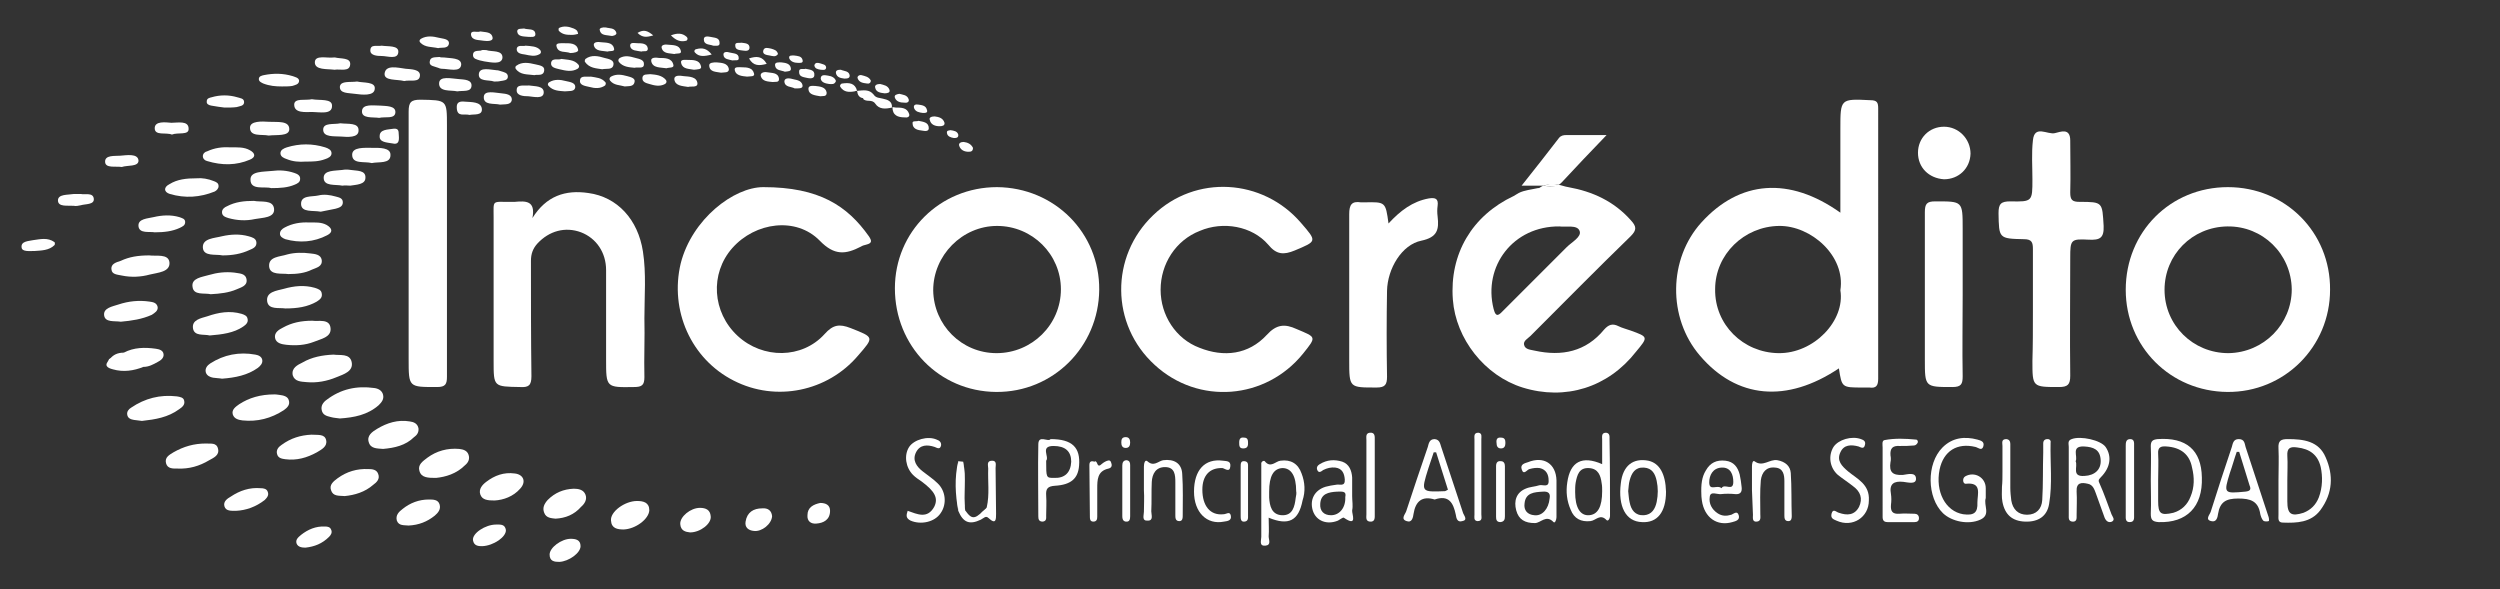 <?xml version="1.0" encoding="utf-8"?>
<!-- Generator: Adobe Illustrator 22.0.0, SVG Export Plug-In . SVG Version: 6.00 Build 0)  -->
<svg version="1.1" id="Capa_1" xmlns="http://www.w3.org/2000/svg" xmlns:xlink="http://www.w3.org/1999/xlink" x="0px" y="0px"
	 viewBox="0 0 509 120" style="enable-background:new 0 0 509 120;" xml:space="preserve">
<rect x="0" y="0" width="509" height="120" fill="#333333" stroke="none"/>
<style type="text/css">
	.st0{fill:#FFFFFF;}
	.st1{fill:none;}
</style>
<g>
	<path class="st0" d="M155.4,38.1c11.4,0,17.1,3.8,21.5,10c0.6,0.9,0.7,1.4-0.5,1.7c-0.4,0.1-0.8,0.2-1.1,0.4
		c-3.1,1.6-5.4,1.9-8.4-1.2c-4.8-4.9-13.1-3.8-17.8,1.5c-4.6,5.2-4.1,13.1,1.1,17.9c5.1,4.7,13.1,4.7,17.7-0.4
		c1.7-1.9,3-2.1,5.3-1.2c4.8,1.9,4.8,1.8,1.5,5.6c-6.2,7.3-16.7,9.5-25.3,5.1c-8.7-4.4-13.1-14.3-10.8-23.9
		C140.9,44.6,149.4,38.1,155.4,38.1z"/>
	<path class="st0" d="M236.3,59c0,5.2,3.1,10,7.9,11.8c5,2,10,1.4,13.7-2.6c2-2.2,3.7-2.3,6.1-1.2c4,1.7,4.1,1.5,1.3,5
		c-7.6,9.4-21.3,10.5-30.2,2.3c-9-8.2-9.1-22.1-0.3-30.5c8.6-8.3,22.3-7.5,30.1,1.6c3.3,3.8,3.2,3.7-1.3,5.6
		c-2.2,0.9-3.7,0.9-5.4-1.2C254.9,46,249,45,244.3,47C239.4,48.9,236.3,53.7,236.3,59z"/>
	<path class="st0" d="M108.4,44.4c2.8-4.5,6.7-5.8,11.4-5.1c5.9,0.8,10.1,5.4,11.1,11.9c0.7,4.5,0.3,9.1,0.3,13.6c0.1,4-0.1,8,0,12
		c0,1.6-0.5,2-2.1,2c-5.7,0.1-5.7,0.1-5.7-5.6c0-6.1,0-12.1,0-18.2c0-3.6-2-6.5-5.1-7.7c-3.2-1.2-6.5-0.3-8.9,2.3
		c-0.9,1-1.3,2.1-1.3,3.5c0,7.8,0,15.7,0.1,23.5c0,1.9-0.6,2.3-2.3,2.2c-5.4-0.1-5.4,0-5.4-5.3c0-9.8,0-19.5,0-29.3
		c0-3.5-0.4-3.1,3.3-3.1c0.3,0,0.6,0,1,0C107,40.9,109.1,40.8,108.4,44.4z"/>
	<path class="st0" d="M413.9,63.7c0-4.3,0-8.6,0-13c0-1.3-0.2-2-1.8-2c-5.2-0.1-5.1-0.2-5.2-5.3c0-1.9,0.5-2.4,2.4-2.4
		c4.5,0.1,4.5,0,4.5-4.5c0-2.6-0.2-5.3,0.1-7.9c0.3-3.3,3-1.1,4.5-1.5c1-0.2,3.1-1.2,3.1,1.5c0,3.5,0.1,7,0,10.6
		c0,1.5,0.4,1.9,1.9,1.9c4.8,0,4.6,0.1,4.9,4.9c0.1,2.5-0.8,2.9-3,2.8c-3.7-0.2-3.8,0-3.8,3.7c0,8-0.1,16,0,24
		c0,1.8-0.5,2.3-2.3,2.3c-5.4,0-5.4,0-5.4-5.3C413.9,70.3,413.9,67,413.9,63.7z"/>
	<path class="st0" d="M91,49.4c0,9.1,0,18.2,0,27.3c0,1.5-0.3,2.1-2,2.1c-5.8,0-5.8,0.1-5.8-5.7c0-16.8,0-33.6,0-50.4
		c0-1.9,0.5-2.4,2.4-2.4c5.4,0.1,5.4,0,5.4,5.3C91,33.6,91,41.5,91,49.4z"/>
	<path class="st0" d="M282.7,45.5c2.4-2.6,4.9-4.5,8.2-5.1c1.3-0.2,2,0,1.8,1.5c-0.1,0.7-0.1,1.4,0,2.2c0.3,2.6,0,4.2-3.3,4.9
		c-4,0.8-6.9,5.7-7,10.2c-0.1,5.8-0.1,11.7,0,17.5c0,1.6-0.4,2.2-2.1,2.2c-5.6,0-5.6,0.1-5.6-5.6c0-9.9,0-19.8,0-29.7
		c0-1.9,0.5-2.7,2.4-2.4c0.2,0,0.5,0,0.7,0C282.1,41.1,282.1,41.1,282.7,45.5z"/>
	<path class="st0" d="M399.6,60.1c0,5.5-0.1,11,0,16.5c0,1.6-0.3,2.2-2.1,2.2c-5.6,0-5.6,0-5.6-5.6c0-10,0-20,0-30
		c0-1.7,0.4-2.2,2.1-2.2c5.6,0,5.6-0.1,5.6,5.6C399.6,51.1,399.6,55.6,399.6,60.1z"/>
	<path class="st0" d="M390.5,31.1c0-3,2.3-5.3,5.3-5.3c3,0,5.4,2.5,5.4,5.5c-0.1,3-2.4,5.2-5.4,5.2
		C392.7,36.3,390.5,34.1,390.5,31.1z"/>
	<path class="st0" d="M404.3,101.4c-0.5,1.5,1.1,3.4-1.1,4.4c-2.4,1.1-5.8,0.4-7.6-1.3c-3.3-3.2-3.4-10.1-0.1-13.4
		c2-2,4.5-2.3,7.1-1.6c0.7,0.2,1.5,0.4,1.2,1.4c-0.3,1-1.1,0.2-1.6,0.1c-3.7-0.9-6.5,0.8-7.3,4.6c-0.9,4.5,1.2,8.5,4.8,9.1
		c2.2,0.3,3-0.3,2.9-2.4c0-1.7,1-4.2-2.4-3.8c-0.3,0-0.5-0.3-0.5-0.7c0-0.3,0.1-0.6,0.4-0.8c1.9-1.1,4.2,0.2,4.2,2.4
		C404.3,100.2,404.3,100.8,404.3,101.4z"/>
	<path class="st0" d="M383.3,97.8c0-2.2,0-4.5,0-6.7c0-0.5-0.2-1.4,0.4-1.5c2.1-0.4,4.3-0.3,6.4-0.1c0.3,0,0.5,0.4,0.3,0.7
		c-0.1,0.2-0.4,0.5-0.7,0.5c-1,0.1-1.9,0.1-2.9,0.1c-1.5-0.1-2,0.5-1.9,1.9c0.1,0.5,0.1,1,0,1.4c-0.3,2,0.4,2.7,2.5,2.6
		c0.9-0.1,2.7-0.7,2.7,0.8c0,1.2-1.7,0.7-2.6,0.6c-1.9-0.2-2.9,0.4-2.5,2.5c0.1,0.7,0.1,1.4,0,2.2c-0.1,1.3,0.3,1.9,1.7,1.8
		c1-0.1,2.1,0,3.1,0c0.5,0,0.9,0.3,0.9,0.9c0,0.6-0.4,0.8-0.9,0.8c-1.8,0-3.7,0-5.5,0c-1.1,0-1-0.8-1-1.5
		C383.3,102.4,383.3,100.1,383.3,97.8z"/>
	<path class="st0" d="M69.2,85.2c-0.6-0.1-1.2-0.1-1.9-0.3c-0.8-0.2-1.6-0.4-1.8-1.4c-0.2-0.9,0.3-1.6,1-2.1
		c2.9-2.2,6.1-2.9,9.7-2.4c0.8,0.1,1.6,0.5,1.8,1.4c0.2,0.9-0.3,1.5-0.9,2.1C74.8,84.5,72.1,85,69.2,85.2z"/>
	<path class="st0" d="M407.7,96.1c0-1.8,0-3.5,0-5.3c0-0.6-0.3-1.4,0.8-1.4c0.9,0.1,0.8,0.9,0.8,1.5c0,2.8,0,5.6,0,8.4
		c0,0.9,0.1,1.8,0.2,2.6c0.3,1.8,1.4,2.9,3.2,2.9c1.9,0,3-1.2,3.1-3c0.2-3.2,0.1-6.4,0.2-9.6c0-0.6,0-1.3,0-1.9
		c0-0.6,0.3-0.9,0.9-0.9c0.5,0,0.7,0.4,0.6,0.8c-0.1,4.1,0.4,8.3-0.3,12.4c-0.4,2.5-2.2,3.7-4.9,3.6c-2.6-0.1-4.1-1.4-4.6-4
		c-0.2-1-0.1-2.1-0.1-3.1C407.7,98.2,407.7,97.1,407.7,96.1z"/>
	<path class="st0" d="M67.9,72.2c1.3,0.2,3.3-0.3,3.7,1.5c0.4,1.9-1.6,2.5-3.1,3.1c-1.9,0.8-4,1.2-6.1,1c-1.1-0.1-2.4-0.1-2.8-1.4
		c-0.3-1.5,1-2.1,2-2.6C63.5,72.7,65.6,72.3,67.9,72.2z"/>
	<path class="st0" d="M184.8,104c2,0.7,4,1.7,5.4-0.8c0.9-1.8,0.1-3.2-2.6-5.2c-0.6-0.4-1.2-0.8-1.7-1.3c-1.5-1.5-1.9-4-0.8-5.7
		c1-1.5,3.8-2.3,5.6-1.5c0.6,0.2,1,0.6,0.9,1.2c-0.2,0.9-0.8,0.5-1.3,0.3c-1.5-0.5-3-0.5-3.8,1.1c-0.8,1.6,0.1,2.9,1.4,3.9
		c1,0.8,2.1,1.5,3,2.4c1.7,1.6,1.9,4.3,0.6,6.1c-1.2,1.8-4,2.4-6.1,1.5C184.4,105.5,184.5,104.9,184.8,104z"/>
	<path class="st0" d="M380.5,101.9c0,3.4-3.3,5.6-6.6,4.1c-0.7-0.3-1.2-0.5-1-1.4c0.3-1.2,1-0.3,1.5-0.2c1.7,0.6,3.2,0.5,4.1-1.2
		c0.8-1.7,0.3-3.1-1.2-4.2c-1-0.8-2.1-1.5-3.1-2.3c-1.7-1.5-2-3.9-0.9-5.7c1-1.5,3.7-2.3,5.6-1.6c0.6,0.2,1,0.5,0.8,1.2
		c-0.2,0.9-0.8,0.5-1.3,0.3c-1.5-0.4-3-0.4-3.7,1.2c-0.8,1.7,0.3,2.8,1.6,3.9C378.1,97.5,380.7,98.6,380.5,101.9z"/>
	<path class="st0" d="M55.9,80.3c0,0,0.5,0,1,0.1c0.8,0.1,1.7,0.3,1.9,1.1c0.3,0.9-0.3,1.5-1,2c-2.6,1.7-5.4,2.4-8.4,2.1
		c-0.8-0.1-1.7-0.3-2-1.2c-0.3-1,0.6-1.6,1.3-2.1C50.7,81,53,80.3,55.9,80.3z"/>
	<path class="st0" d="M45.2,77.1C44.7,77,44,77,43.4,76.9c-0.6-0.1-1.3-0.4-1.5-1.1c-0.2-0.8,0.3-1.4,0.9-1.8
		c2.8-1.8,5.9-2.4,9.2-1.8c0.6,0.1,1.3,0.4,1.4,1.1c0.1,0.7-0.4,1.2-0.9,1.6C50.4,76.4,47.9,76.9,45.2,77.1z"/>
	<path class="st0" d="M88.8,97.3c-1.6,0-3,0-3.4-1.4c-0.4-1.3,0.7-2,1.6-2.7c1.9-1.4,4.1-2,6.5-1.8c0.8,0.1,1.6,0.3,1.9,1.2
		c0.3,0.9-0.1,1.6-0.7,2.1C92.9,96.5,90.7,97.1,88.8,97.3z"/>
	<path class="st0" d="M63.6,65.3c1.2,0.2,3.5-0.5,3.7,1.5c0.2,1.9-2,2.2-3.4,2.8c-1.8,0.7-3.7,0.8-5.6,0.6c-0.9-0.1-2.1-0.3-2.3-1.4
		c-0.2-1.1,0.8-1.7,1.6-2.1C59.4,65.7,61.3,65.3,63.6,65.3z"/>
	<path class="st0" d="M232.9,99.8c0-1.6,0-3.2,0-4.8c0-0.6,0.2-1.5,0.7-1.1c1.3,1.2,2.2,0,3.2-0.2c2.2-0.3,3.8,0.6,3.9,2.8
		c0.2,2.9,0.1,5.7,0.1,8.6c0,0.5-0.1,1-0.7,1c-0.8,0-0.8-0.7-0.8-1.2c0-2.2,0-4.5,0-6.7c0-1.5-0.1-3.1-2.1-3.1c-1.9,0-2.6,1.4-2.7,3
		c-0.1,2,0,4-0.1,6c0,0.7,0.5,1.9-0.7,1.9c-1.3,0.1-0.8-1.1-0.8-1.8C232.9,102.8,233,101.3,232.9,99.8
		C232.9,99.8,232.9,99.8,232.9,99.8z"/>
	<path class="st0" d="M356.7,99.8c0-1.6,0-3.2,0-4.8c0-0.5,0.1-1.3,0.5-1.1c1.7,1.3,3.1-0.5,4.7-0.2c1.6,0.3,2.6,1.2,2.7,2.6
		c0.2,2.9,0.1,5.9,0.2,8.8c0,0.5-0.1,1-0.7,1c-0.8,0-0.8-0.7-0.8-1.2c0-2.3,0-4.6,0-6.9c0-1.3-0.2-2.7-1.9-2.8
		c-1.8-0.2-2.7,1-2.9,2.6c-0.2,2.3-0.1,4.6-0.1,6.9c0,0.6,0.2,1.4-0.7,1.5c-1,0.1-0.8-0.8-0.8-1.4
		C356.8,103.1,356.8,101.5,356.7,99.8C356.8,99.8,356.8,99.8,356.7,99.8z"/>
	<path class="st0" d="M78,91.4c-1.1-0.1-2.5,0-2.9-1.3c-0.5-1.4,0.7-2.2,1.7-2.8c2-1.2,4.2-1.9,6.6-1.5c0.8,0.1,1.6,0.4,1.8,1.4
		c0.1,0.8-0.3,1.4-0.9,1.8C82.6,90.7,80.3,91.2,78,91.4z"/>
	<path class="st0" d="M28.9,85.7c-0.5-0.1-1.1-0.1-1.6-0.2c-0.6-0.1-1.3-0.3-1.4-1.1c-0.1-0.6,0.3-1.1,0.8-1.4
		c2.8-1.9,5.9-2.7,9.3-2.3c0.6,0.1,1.4,0.2,1.5,0.9c0.2,0.8-0.4,1.3-1,1.7C34.2,85,31.6,85.4,28.9,85.7z"/>
	<path class="st0" d="M42.7,68.3c-1.2-0.3-3.1,0.2-3.4-1.4c-0.3-1.8,1.6-2.1,2.9-2.5c2.3-0.8,4.6-1.2,7-0.5c0.6,0.2,1.1,0.4,1.2,1
		c0.2,0.7-0.3,1.2-0.9,1.6C47.6,67.8,45.2,68.1,42.7,68.3z"/>
	<path class="st0" d="M30.4,52c1.3,0.2,3.9-0.4,4.1,1.4c0.2,2-2.4,2.1-4,2.5c-1.8,0.5-3.8,0.6-5.7,0.2c-0.9-0.2-2-0.2-2.1-1.2
		c-0.2-1.2,1-1.5,1.9-1.8C26.3,52.3,28.1,52,30.4,52z"/>
	<path class="st0" d="M58.1,62.8c-1.3-0.2-3.4,0.3-3.7-1.4c-0.3-2,1.9-2.2,3.4-2.6c2.1-0.6,4.2-0.8,6.3-0.2c0.6,0.2,1.3,0.4,1.4,1.1
		c0.2,0.9-0.4,1.3-1,1.7C62.6,62.5,60.5,62.8,58.1,62.8z"/>
	<path class="st0" d="M113.1,105.6c-0.8-0.1-1.9-0.1-2.3-1.2c-0.4-1,0-1.8,0.7-2.6c1.5-1.5,3.2-2.2,5.3-2.3c1,0,2,0.2,2.4,1.2
		c0.4,1-0.2,1.9-0.9,2.5C116.9,104.8,115.1,105.5,113.1,105.6z"/>
	<path class="st0" d="M42.9,59.9c-1.3-0.3-3.5,0.3-3.7-1.5c-0.3-1.8,2-2,3.3-2.4c1.7-0.5,3.4-0.7,5.2-0.5c1,0.2,2.3,0.1,2.5,1.4
		c0.2,1.3-1.1,1.6-2,2C46.6,59.6,44.8,59.8,42.9,59.9z"/>
	<path class="st0" d="M70.2,101c-1.2-0.1-2.4,0.1-2.8-1.2c-0.4-1.1,0.5-1.8,1.3-2.4c1.9-1.4,4-2,6.3-1.9c0.8,0,1.7,0.1,2,1
		c0.4,1-0.3,1.7-1,2.2C74.3,100.2,72.2,100.8,70.2,101z"/>
	<path class="st0" d="M41.9,90.3c0.9,0.1,2.2-0.3,2.5,1.1c0.3,1.3-0.9,1.8-1.8,2.3c-2,1.2-4.1,1.8-6.4,1.7c-0.9,0-2.1,0.1-2.4-1.1
		c-0.3-1.2,0.7-1.7,1.5-2.2C37.4,90.9,39.5,90.3,41.9,90.3z"/>
	<path class="st0" d="M45.3,52c-1.3-0.3-3.9,0.3-4-1.6c-0.1-1.9,2.4-1.9,3.9-2.3c1.8-0.4,3.6-0.5,5.4,0c0.7,0.2,1.5,0.4,1.6,1.2
		c0.1,1-0.7,1.3-1.4,1.6C49.1,51.7,47.3,52,45.3,52z"/>
	<path class="st0" d="M58.7,55.8c-1.3-0.2-3.7,0.3-3.9-1.5c-0.2-2.1,2.2-2,3.7-2.5c1.5-0.4,3.2-0.4,4.7-0.2c0.9,0.1,2.1,0.2,2.3,1.3
		c0.2,1.4-1.1,1.6-2,2C62.1,55.6,60.5,55.8,58.7,55.8z"/>
	<path class="st0" d="M100.7,101.9c-1.4,0-2.5-0.1-2.9-1.2c-0.4-1.1,0.4-2,1.2-2.6c1.7-1.3,3.6-2,5.8-1.7c1.8,0.2,2.4,1.7,1.1,3.1
		C104.5,101.1,102.5,101.8,100.7,101.9z"/>
	<path class="st0" d="M63.4,88.5c1.3,0.1,2.7-0.2,3,1.1c0.3,1.3-0.9,1.9-1.9,2.5c-2,1.1-4.1,1.7-6.4,1.4c-0.7-0.1-1.5-0.2-1.7-1.1
		c-0.2-0.8,0.3-1.4,0.9-1.8C59.2,89.2,61.2,88.6,63.4,88.5z"/>
	<path class="st0" d="M195.1,93.9c0.3,0,0.6,0.1,1,0.1c0.6,3.3-0.1,6.6,0.4,9.9c0.7,0.9,1.4,2.1,2.8,0.9c0.8-0.2,1.2-0.8,1.6-1.5
		c0.6-2.6,0.2-5.3,0.3-7.9c0-0.6-0.4-1.6,0.8-1.6c1,0,0.7,0.9,0.7,1.5c0,3.1,0.1,6.2,0.1,9.3c0,1.1,0,2.3-1.5,0.9
		c-0.6-0.6-1,0-1.6,0.3c-2.3,1.1-3.6,0.6-4.6-1.8C194.8,100.7,194.7,97.3,195.1,93.9z"/>
	<path class="st0" d="M24.6,65.5c-1.3-0.2-3.2,0.2-3.4-1.3c-0.2-1.5,1.7-1.8,2.9-2.2c2.1-0.7,4.2-0.9,6.3-0.6
		c0.7,0.1,1.5,0.2,1.7,1.1c0.1,0.8-0.6,1.2-1.2,1.6C28.9,65,26.8,65.3,24.6,65.5z"/>
	<path class="st0" d="M279.9,97.3c0,2.5,0,4.9,0,7.4c0,0.7,0.1,1.6-1,1.5c-0.9-0.1-0.7-0.9-0.7-1.5c0-5,0-10.1,0-15.1
		c0-0.6-0.2-1.4,0.7-1.5c1.1-0.1,1,0.8,1,1.5C279.9,92.2,279.9,94.8,279.9,97.3z"/>
	<path class="st0" d="M243.1,100.1c0-4.4,2.2-6.8,5.9-6.3c0.7,0.1,1.6,0,1.5,1.1c-0.1,1.4-1.1,0.5-1.6,0.4c-2.6-0.1-4.1,1.5-4.1,4.4
		c0,3.3,1.6,5.3,4.3,5c0.6,0,1.3-0.7,1.5,0.3c0.2,1-0.7,1.1-1.4,1.2C245.7,106.9,243.1,104.3,243.1,100.1z"/>
	<path class="st0" d="M83.2,107c-0.9-0.1-2,0.1-2.4-1c-0.3-1.1,0.4-1.8,1.2-2.4c1.5-1.2,3.3-1.9,5.3-1.9c0.9,0,1.9,0,2.2,1
		c0.3,1-0.3,1.7-1,2.3C87,106.2,85.3,106.9,83.2,107z"/>
	<path class="st0" d="M127,107.8c-1.3,0-2.5-0.2-2.6-1.8c-0.2-1.8,2.8-4,5.3-4c1.3,0,2.5,0.3,2.5,1.9
		C132.1,105.7,129.4,107.7,127,107.8z"/>
	<path class="st0" d="M51.7,40.9c1.4,0.3,3.9-0.3,4.1,1.6c0.2,1.9-2.4,1.8-3.9,2.1c-1.8,0.4-3.6,0.3-5.4-0.2
		c-0.6-0.2-1.3-0.4-1.3-1.2c0-0.6,0.5-1,1-1.2C47.9,41.1,49.7,40.9,51.7,40.9z"/>
	<path class="st0" d="M63,45.3c1.2,0,2.4-0.1,3.5,0.5c1.2,0.7,1.3,1.5,0.1,2.1c-2.7,1.4-5.6,1.6-8.5,0.8c-0.5-0.2-1.1-0.5-1.1-1.1
		c0-0.6,0.4-1,1-1.3C59.5,45.5,61.2,45.2,63,45.3z"/>
	<path class="st0" d="M40.1,36.3c1-0.1,2.3,0.1,3.5,0.6c0.5,0.2,0.9,0.4,0.9,1c0,0.5-0.4,0.9-0.8,1.1c-3,1.2-6,1.4-9.1,0.5
		c-1.3-0.4-1.3-1.4-0.1-2C36.1,36.5,37.9,36.3,40.1,36.3z"/>
	<path class="st0" d="M432.8,97.7c0-2.3,0-4.6,0-6.9c0-0.6,0-1.4,0.9-1.4c0.9,0,0.8,0.8,0.8,1.4c0,4.7,0,9.4,0,14.1
		c0,0.6,0.1,1.4-0.9,1.4c-0.9,0-0.8-0.8-0.8-1.4C432.8,102.5,432.8,100.1,432.8,97.7z"/>
	<path class="st0" d="M25.2,71.8c2.1-1.1,4.3-1.1,6.5-0.8c0.7,0.1,1.5,0.3,1.6,1.1c0.1,0.8-0.6,1.3-1.2,1.6c-0.9,0.5-1.8,1-2.9,1
		c-1.9,0.2-3.8,0.6-5.7,0.3c-1.1-0.2-1.9-0.5-1.3-1.9l0,0C23.2,72.6,24.2,72.2,25.2,71.8z"/>
	<path class="st0" d="M62.2,32.9c-1.3,0.1-2.6,0-3.8-0.5c-0.6-0.2-1.3-0.5-1.3-1.2c0-0.7,0.7-1,1.3-1.2c2.6-0.8,5.2-0.8,7.8,0
		c0.6,0.2,1.3,0.5,1.3,1.2c0,0.7-0.7,1-1.3,1.2C64.9,32.9,63.6,32.9,62.2,32.9z"/>
	<path class="st0" d="M55.2,38.3c-1.3-0.4-4.2,0.5-4.2-1.7c-0.1-1.8,2.7-1.6,4.4-1.8c1.5-0.2,3-0.1,4.5,0.4c0.6,0.2,1.3,0.5,1.2,1.3
		c0,0.6-0.6,0.9-1.1,1.1C58.6,38.2,57.1,38.3,55.2,38.3z"/>
	<path class="st0" d="M46.8,30c1.5,0,2.9-0.1,4.1,0.6c1.1,0.6,1.2,1.4,0,1.9c-2.8,1.2-5.7,1.2-8.7,0.3c-0.5-0.1-0.9-0.5-0.9-1
		c0-0.5,0.4-0.9,0.9-1C43.7,30.1,45.3,29.9,46.8,30z"/>
	<path class="st0" d="M48.1,104c-1,0-2.1,0.1-2.4-0.9c-0.3-1,0.6-1.6,1.3-2c1.8-1.2,3.8-1.9,6.1-1.7c0.5,0,1.2,0.1,1.4,0.7
		c0.3,0.7-0.1,1.2-0.6,1.7C52.1,103.2,50.1,103.9,48.1,104z"/>
	<path class="st0" d="M300.2,97.2c0-2.6,0-5.1,0-7.7c0-0.6-0.2-1.4,0.8-1.4c0.8,0.1,0.6,0.8,0.6,1.3c0,5.1,0,10.2,0,15.3
		c0,0.6,0.3,1.4-0.8,1.4c-0.8-0.1-0.6-0.8-0.6-1.3C300.2,102.3,300.2,99.8,300.2,97.2z"/>
	<path class="st0" d="M31.5,47.3c-1.1-0.2-3.1,0.3-3.3-1.2c-0.2-1.6,1.9-1.6,3.1-1.9c1.7-0.4,3.5-0.5,5.2,0c0.5,0.2,1.2,0.3,1.2,1
		c0,0.7-0.5,0.9-1.1,1.2C35.1,47.1,33.4,47.3,31.5,47.3z"/>
	<path class="st0" d="M306.4,100.1c0,1.7,0,3.3,0,5c0,0.6-0.1,1.1-0.9,1.2c-0.8,0-0.9-0.5-0.9-1.1c0-3.4,0-6.9,0-10.3
		c0-0.7,0.3-1.1,1-1c0.6,0,0.8,0.5,0.8,1C306.4,96.6,306.4,98.3,306.4,100.1z"/>
	<path class="st0" d="M140.5,108.4c-0.9-0.1-1.9-0.3-2-1.7c-0.1-1.5,2.1-3.3,4-3.3c1.2,0,2.1,0.4,2.2,1.7
		C144.9,106.6,142.6,108.4,140.5,108.4z"/>
	<path class="st0" d="M65.3,43.1c-1.6-0.3-3.9,0.2-4-1.5c-0.1-1.9,2.2-1.5,3.5-1.8c1.2-0.3,2.4-0.1,3.5,0.2c0.7,0.2,1.5,0.3,1.5,1.2
		c0,0.9-0.8,1.1-1.5,1.3C67.4,42.7,66.3,42.9,65.3,43.1z"/>
	<path class="st0" d="M230.1,100.1c0,1.7,0,3.4,0,5c0,0.6-0.1,1.2-0.9,1.1c-0.6-0.1-0.7-0.6-0.7-1.1c0-3.4,0-6.9,0-10.3
		c0-0.6,0.2-1.1,0.9-1.1c0.6,0.1,0.7,0.5,0.7,1C230.1,96.6,230.1,98.4,230.1,100.1z"/>
	<path class="st0" d="M69.7,37.8c-1.4-0.3-3.8,0.2-3.8-1.6c0-1.6,2.3-1.4,3.8-1.6c0.5-0.1,1.1-0.1,1.7,0c1.2,0.2,3.1,0,3,1.6
		c0,1.4-1.9,1.4-3.1,1.6C70.8,37.8,70.3,37.7,69.7,37.8z"/>
	<path class="st0" d="M113.9,114.4c-1,0-2-0.1-2-1.5c0-1.4,2.4-3.2,4.3-3.2c1,0,2,0.2,2,1.5C118.2,112.6,115.8,114.3,113.9,114.4z"
		/>
	<path class="st0" d="M223.9,94.8c0.4-0.3,0.7-0.6,1.1-0.8c0.4-0.2,1-0.5,1.2,0.1c0.2,0.5,0.3,1.1-0.5,1.3c-2.3,0.5-2.3,2.3-2.3,4.1
		c0,1.9,0,3.8,0,5.7c0,0.5-0.1,1-0.8,1c-0.7,0-0.7-0.6-0.7-1c0-3.5-0.1-7-0.1-10.5c0-0.8,0.4-0.9,1.1-0.7
		C223.4,94.1,223,95.2,223.9,94.8z"/>
	<path class="st0" d="M75.7,33.2c-1.5-0.4-4,0.3-4-1.7c0-1.6,2.5-1.4,4.1-1.4c1.4,0,3.8-0.1,3.7,1.5C79.5,33.4,77.1,32.9,75.7,33.2z
		"/>
	<path class="st0" d="M98.2,111.2c-0.7,0-1.7,0-1.9-1.2c-0.2-1.4,2.5-3.2,4.7-3.2c0.9,0,1.8-0.1,2,1.1
		C103.1,109.3,100.5,111.1,98.2,111.2z"/>
	<path class="st0" d="M62.2,111.5c-0.7,0-1.5-0.1-1.8-0.8c-0.3-0.8,0.3-1.3,0.9-1.8c1.4-1.1,3-1.8,4.9-1.7c0.5,0,1,0.1,1.2,0.6
		c0.3,0.6,0,1.1-0.4,1.5C65.6,110.7,64,111.3,62.2,111.5z"/>
	<path class="st0" d="M54.7,27.6c-1.4-0.3-3.8,0.3-3.8-1.6c0-1.4,2.4-1.3,3.9-1.2c1.6,0.1,4.1-0.3,4.1,1.5
		C58.9,27.8,56.3,27.4,54.7,27.6z"/>
	<path class="st0" d="M157.2,105.1c-0.1,1.6-2.1,3.2-3.7,3c-1.1-0.1-1.9-0.7-1.7-1.9c0.3-1.9,1.6-2.7,3.4-2.7
		C156.4,103.4,157.1,104,157.2,105.1z"/>
	<path class="st0" d="M254.1,99.9c0,1.7,0,3.3,0,5c0,0.5,0.1,1.2-0.7,1.3c-0.8,0.1-0.8-0.6-0.8-1.2c0-3.3,0-6.7,0-10
		c0-0.6,0-1.2,0.8-1.1c0.8,0.1,0.7,0.7,0.7,1.3C254.1,96.7,254.1,98.3,254.1,99.9z"/>
	<path class="st0" d="M63.5,20.2c1.6,0.3,4.2-0.2,4.1,1.4c0,1.8-2.6,1.2-4,1.2c-1.4,0-3.7,0.3-3.7-1.5
		C59.9,19.9,62.2,20.5,63.5,20.2z"/>
	<path class="st0" d="M57.4,17.6c-1.3,0-2.5-0.1-3.8-0.6c-0.4-0.2-0.9-0.4-0.9-0.9c0-0.6,0.6-0.7,1-0.8c2-0.4,3.9-0.4,5.9,0.2
		c0.5,0.2,1.2,0.3,1.3,0.9c0,0.8-0.8,0.9-1.4,1.1C58.9,17.6,58.1,17.6,57.4,17.6z"/>
	<path class="st0" d="M82.3,16.5c-1.5-0.4-4.1,0-4-1.5c0.2-1.9,2.7-1.2,4.3-1c1.1,0.1,3,0.1,2.9,1.4C85.4,16.9,83.5,16.2,82.3,16.5z
		"/>
	<path class="st0" d="M69.3,25.1c1.5,0.2,3.8-0.2,3.7,1.5c0,1.5-2.3,1.3-3.6,1.2c-1.3-0.1-3.6,0.2-3.6-1.4
		C65.8,24.9,68,25.4,69.3,25.1z"/>
	<path class="st0" d="M72.7,16.6c1.3,0.3,3.8,0,3.6,1.5c-0.1,1.5-2.6,1.2-4.1,1c-1.2-0.2-3.1,0-3-1.5C69.4,16.4,71.3,16.8,72.7,16.6
		z"/>
	<path class="st0" d="M45.7,21.9C45,21.8,44,21.7,43,21.5c-0.5-0.1-1-0.3-0.9-0.9c0-0.6,0.6-0.7,1-0.8c1.7-0.5,3.5-0.5,5.2,0
		c0.6,0.2,1.4,0.2,1.4,1c0,0.8-0.9,0.8-1.5,1C47.5,21.9,46.7,21.9,45.7,21.9z"/>
	<path class="st0" d="M68.1,14.2c-1.5-0.2-4,0.1-4-1.5c0-1.6,2.5-0.8,3.9-1c0.1,0,0.2,0,0.2,0c1.2,0.3,3.2,0,3.1,1.4
		C71.2,14.7,69.3,14,68.1,14.2z"/>
	<path class="st0" d="M167,102.4c1.1,0,2,0.4,2,1.6c0,1.8-1.3,2.5-2.8,2.6c-1.1,0.1-1.9-0.5-1.8-1.7
		C164.4,103.3,165.6,102.7,167,102.4z"/>
	<path class="st0" d="M16.5,39.5c0.7,0.2,2.5-0.4,2.6,1c0.1,1.2-1.7,1-2.7,1.3c-0.5,0.1-0.9,0.2-1.4,0.1c-1.2-0.1-3.2,0.3-3.2-1.1
		c0-1.3,2-1.1,3.2-1.3C15.3,39.5,15.7,39.5,16.5,39.5z"/>
	<path class="st0" d="M93.1,18.6c-1.3-0.3-3.8,0.2-3.7-1.7c0.1-1.5,2.5-0.9,4-0.8c1.1,0.1,2.7,0.1,2.6,1.4
		C95.9,18.8,94.3,18.4,93.1,18.6z"/>
	<path class="st0" d="M77.2,24c-1.3-0.2-3.6,0.2-3.5-1.4c0.1-1.5,2.3-1.1,3.7-1.1c1.2,0.1,3.2,0,3.1,1.4
		C80.4,24.3,78.4,23.7,77.2,24z"/>
	<path class="st0" d="M35,27.4c-1.2-0.5-3.5,0.3-3.5-1.3c0-1.5,2.2-1.2,3.4-1.1c1.3,0,3.5-0.5,3.5,1.2C38.5,27.6,36.2,26.9,35,27.4z
		"/>
	<path class="st0" d="M24.8,34c-1.3-0.2-3.3,0.3-3.4-1c-0.1-1.5,2-1.2,3.1-1.3c1.3-0.1,3.6-0.5,3.7,1C28.2,34,25.9,33.6,24.8,34z"/>
	<path class="st0" d="M90.4,11.7c1.2,0.2,3.6,0,3.5,1.5c-0.2,1.6-2.5,0.8-4,0.8c-0.2,0-0.5-0.1-0.7-0.2c-0.7-0.3-1.9-0.3-1.7-1.3
		c0.1-1,1.2-0.8,2-0.9C89.7,11.7,89.9,11.7,90.4,11.7z"/>
	<path class="st0" d="M7.1,51.1c-1.1,0-2.6,0.2-2.7-0.7c-0.2-1.3,1.4-1.3,2.3-1.5c1.5-0.2,3-0.6,4.4,0.4c0.1,0.1,0.1,0.5,0,0.6
		C10,51,8.4,51,7.1,51.1z"/>
	<path class="st0" d="M99,10.2c1.1,0.4,3.4-0.1,3.3,1.6c-0.2,1.4-2.3,0.9-3.7,0.7c-0.3-0.1-0.6-0.1-0.9-0.2
		c-0.6-0.2-1.4-0.3-1.4-1.1c0-1,1-0.8,1.6-0.9C98.2,10.1,98.5,10.2,99,10.2z"/>
	<path class="st0" d="M122.6,14.1c-1.2-0.2-2.6-0.2-3.5-1.5c-0.1-0.1,0-0.5,0.1-0.6c1.2-0.9,2.6-0.6,3.9-0.2c0.8,0.2,2,0.4,1.8,1.4
		C124.7,14.3,123.5,13.9,122.6,14.1z"/>
	<path class="st0" d="M101.8,21.3c-1.2-0.3-3.4,0.2-3.3-1.6c0.1-1.4,2.3-0.8,3.6-0.7c0.9,0.1,2.2,0.2,2.1,1.4
		C104,21.4,102.8,21.2,101.8,21.3z"/>
	<path class="st0" d="M100.6,16.6c-1.1-0.4-3.3,0.1-3.1-1.6c0.2-1.4,2.3-0.8,3.6-0.7c0.3,0,0.6,0.1,0.9,0.2c0.6,0.2,1.4,0.3,1.4,1.1
		c0,0.8-0.9,0.8-1.5,0.9C101.5,16.6,101.1,16.6,100.6,16.6z"/>
	<path class="st0" d="M108.8,15.3c-1.4-0.2-2.9,0-3.8-1.3c-0.1-0.1-0.1-0.5,0.1-0.6c1.2-0.9,2.6-0.6,3.9-0.3
		c0.8,0.2,1.9,0.3,1.8,1.2C110.7,15.6,109.4,15.1,108.8,15.3z"/>
	<path class="st0" d="M95.6,23.4c-1.1-0.3-2.5,0.5-2.6-1.4c-0.1-1.3,0.7-1.4,1.7-1.3c1.3,0.1,3.2,0,3.4,1.4
		C98.3,23.6,96.5,23.2,95.6,23.4z"/>
	<path class="st0" d="M89.2,9.8c-1.3-0.3-2.6-0.1-3.6-1.1c-0.3-0.3-0.2-0.6,0.1-0.8c1.2-0.7,2.5-0.5,3.7-0.2c0.8,0.2,2.1,0.2,2,1.2
		C91.2,10,89.9,9.6,89.2,9.8z"/>
	<path class="st0" d="M114.3,12c1.3,0.2,2.6,0.1,3.5,1.2c0.2,0.3,0.1,0.6-0.2,0.8c-1.2,0.7-2.4,0.4-3.7,0.1
		c-0.7-0.2-1.8-0.3-1.7-1.3C112.4,11.7,113.6,12.3,114.3,12z"/>
	<path class="st0" d="M81.2,27.6c0.1,1.2-0.1,1.9-1.3,1.6c-1.1-0.2-2.7-0.2-2.6-1.5c0-1.4,1.7-1.3,2.9-1.5
		C81.4,26.1,81.1,27.1,81.2,27.6z"/>
	<path class="st0" d="M120.3,15.6c1.1,0.2,2.2,0.2,3,1.2c0.1,0.1,0,0.5-0.1,0.6c-1,0.7-2.1,0.6-3.2,0.3c-0.8-0.2-2.1-0.3-1.9-1.4
		C118.2,15.3,119.5,15.7,120.3,15.6z"/>
	<path class="st0" d="M77.7,9.3c1.3,0.2,3.5-0.1,3.4,1.3c-0.1,1.6-2.2,0.8-3.4,0.8c-0.9,0-2.3-0.1-2.3-1.1
		C75.4,8.9,76.8,9.5,77.7,9.3z"/>
	<path class="st0" d="M115,18.6c-1.2-0.1-2.4-0.1-3.3-1.1c-0.3-0.3-0.1-0.7,0.2-0.8c1-0.6,2.2-0.5,3.3-0.2c0.8,0.2,2.1,0.3,1.9,1.4
		C116.9,18.7,115.8,18.5,115,18.6z"/>
	<path class="st0" d="M107.7,17.4c1.1,0.2,3.1,0,3,1.5c-0.1,1.3-2,0.8-3.1,0.7c-1,0-2.5-0.1-2.4-1.3
		C105.2,17.1,106.7,17.5,107.7,17.4z"/>
	<path class="st0" d="M129.2,13.8c-1.2-0.1-2.4-0.2-3.2-1.2c-0.2-0.3-0.1-0.6,0.2-0.8c1.1-0.6,2.1-0.3,3.2,0
		c0.8,0.2,1.8,0.4,1.7,1.3C131.1,14.1,129.9,13.6,129.2,13.8z"/>
	<path class="st0" d="M127.2,17.6c-1-0.3-2.2-0.2-3-1.2c-0.2-0.3-0.1-0.6,0.2-0.8c1.1-0.6,2.2-0.4,3.3-0.1c0.7,0.2,1.7,0.4,1.5,1.2
		C129,17.7,128,17.5,127.2,17.6z"/>
	<path class="st0" d="M132.4,15.1c1.1,0.1,2.4,0.2,3.2,1.2c0.2,0.3,0.1,0.6-0.2,0.8c-1.1,0.6-2.2,0.3-3.2,0
		c-0.7-0.2-1.5-0.4-1.4-1.3C130.9,15,131.8,15.2,132.4,15.1z"/>
	<path class="st0" d="M107,9.3c1.2,0.1,2.3,0.1,3,0.9c0.2,0.3,0.2,0.6-0.1,0.8c-1,0.6-2,0.3-3,0.1c-0.7-0.1-1.7-0.2-1.7-1.1
		C105.3,9,106.5,9.5,107,9.3z"/>
	<path class="st0" d="M140.1,17.7c-1.2-0.2-2.6-0.2-2.8-1.5c-0.1-1,1.2-0.8,1.9-0.7c1.1,0.1,2.7,0.1,2.8,1.5
		C142,17.9,140.7,17.5,140.1,17.7z"/>
	<path class="st0" d="M135.7,13.9c-1.2-0.2-2.8,0-3.1-1.4c-0.2-0.9,1-0.8,1.6-0.7c1.2,0,2.6,0,2.9,1.4
		C137.3,13.9,136.2,13.7,135.7,13.9z"/>
	<path class="st0" d="M116.1,10.8c-0.9-0.4-2.5,0.1-2.8-1.4c-0.2-0.7,0.9-0.6,1.5-0.6c1.1,0,2.6-0.1,2.9,1.3
		C117.9,10.6,116.8,10.8,116.1,10.8z"/>
	<path class="st0" d="M97.8,6.4c1,0.2,2.3,0,2.5,1.3c0.1,0.7-1.1,0.7-1.8,0.6c-1-0.2-2.4,0-2.6-1.2C95.8,6,97.1,6.7,97.8,6.4z"/>
	<path class="st0" d="M146.8,14.8c-1-0.2-2.3-0.1-2.4-1.4c-0.1-0.7,0.9-0.7,1.5-0.7c1,0.1,2.3,0.1,2.5,1.4
		C148.4,14.9,147.4,14.7,146.8,14.8z"/>
	<path class="st0" d="M141.3,14.2c-1-0.2-2.3-0.1-2.6-1.3c-0.3-0.9,0.8-0.7,1.4-0.7c1,0,2.3,0,2.6,1.2C143,14.2,142,14.1,141.3,14.2
		z"/>
	<path class="st0" d="M177.9,19.3c0.5,0.7,1.2,0.6,1.9,0.8c0.9,0.2,1.9,0.5,1.8,1.8l0,0c-1.3,0.3-2.6,0.4-3.4-0.8
		c-0.7-1-1.8-0.2-2.5-1C176.4,19.2,177.2,19.4,177.9,19.3z"/>
	<path class="st0" d="M123.7,10.5c-1.1-0.2-2.5,0-2.8-1.3c-0.1-0.7,0.9-0.7,1.5-0.6c1,0.1,2.3,0,2.6,1.2
		C125.3,10.6,124.2,10.3,123.7,10.5z"/>
	<path class="st0" d="M137.3,11c-1-0.2-2.3,0-2.6-1.3c-0.1-0.6,0.8-0.7,1.3-0.6c1,0.1,2.3,0,2.6,1.2C138.9,11.1,137.8,10.8,137.3,11
		z"/>
	<path class="st0" d="M167,19.6c-1.1-0.2-2.3-0.3-2.4-1.4c-0.1-0.9,0.9-0.7,1.4-0.7c0.9,0.1,2.1,0.2,2.3,1.3
		C168.4,19.8,167.4,19.5,167,19.6z"/>
	<path class="st0" d="M152.1,15.6c-1-0.1-2.3-0.2-2.5-1.3c-0.2-0.8,0.9-0.6,1.5-0.6c1,0,2.1,0.1,2.4,1.2
		C153.8,15.7,152.7,15.5,152.1,15.6z"/>
	<path class="st0" d="M187,24.6c1,0.2,2.1,0.3,2.1,1.5c0,0.7-0.8,0.6-1.3,0.5c-0.9-0.1-2-0.3-2-1.5C185.7,24.5,186.6,24.8,187,24.6z
		"/>
	<path class="st0" d="M161.8,18c-0.7-0.4-2-0.2-2.1-1.4c0-0.7,0.8-0.7,1.3-0.6c0.9,0.3,2.2,0.2,2.4,1.4
		C163.5,18.1,162.5,18,161.8,18z"/>
	<path class="st0" d="M22.3,73.2c-0.1,1.1,0.5,1.5,1.5,1.5c1.8,0,3.6,0,5.4,0c-2,0.8-4.1,1.1-6.2,0.5C21.8,74.9,21.1,74.4,22.3,73.2
		z"/>
	<path class="st0" d="M157.3,16.7c-0.9-0.1-2.1-0.1-2.4-1.2c-0.2-0.7,0.7-0.9,1.2-0.8c1,0.2,2.3,0,2.5,1.3
		C158.7,16.9,157.8,16.6,157.3,16.7z"/>
	<path class="st0" d="M181.7,21.8c0.2,0,0.5,0.1,0.7,0.1c1.1,0,2.3,0,2.7,1.3c0.2,0.6-0.4,0.8-0.9,0.7
		C182.8,23.9,181.7,23.5,181.7,21.8C181.7,21.8,181.7,21.8,181.7,21.8z"/>
	<path class="st0" d="M145.2,9.3c-0.7-0.3-1.9-0.1-1.9-1.3c0-0.7,0.8-0.6,1.3-0.5c0.8,0.2,1.9,0.1,1.9,1.2
		C146.6,9.5,145.8,9.3,145.2,9.3z"/>
	<path class="st0" d="M117.7,6.9c-0.4,0.1-0.8,0.2-1.2,0.2c-1,0-1.9,0-2.7-0.8c-0.1-0.1-0.1-0.5,0-0.6c1-0.5,2-0.3,3,0.1
		C117.2,6,117.6,6.1,117.7,6.9z"/>
	<path class="st0" d="M159.8,14.6c-0.7-0.3-1.9-0.2-2-1.3c-0.1-0.7,0.8-0.6,1.3-0.6c0.8,0.1,1.7,0.2,1.9,1.1
		C161.2,14.6,160.4,14.5,159.8,14.6z"/>
	<path class="st0" d="M190.3,23.7c0.8,0.1,1.7,0.3,2,1.3c0.1,0.6-0.5,0.7-1,0.7c-0.9,0-1.8-0.3-2-1.3
		C189.1,23.9,189.7,23.7,190.3,23.7z"/>
	<path class="st0" d="M130.6,10.5c-0.9-0.2-2.1-0.1-2.3-1.1c-0.1-0.9,0.9-0.6,1.5-0.6c0.8,0,2,0,2.1,1.1
		C131.9,10.7,131,10.3,130.6,10.5z"/>
	<path class="st0" d="M106.7,5.8c0.8,0.3,2.2-0.1,2.3,1.1c0.1,0.8-0.9,0.6-1.5,0.6c-0.9-0.1-2.1,0-2.2-1.1
		C105.3,5.7,106.2,5.9,106.7,5.8z"/>
	<path class="st0" d="M123.4,5.6c0.6,0.2,1.8,0,2.1,1.1c0.1,0.4-0.7,0.7-1.1,0.6c-0.9-0.2-2.1,0-2.3-1.2
		C122,5.7,122.7,5.5,123.4,5.6z"/>
	<path class="st0" d="M195.1,93.9c0,3.4,0,6.8,0,10.1C194.5,100.7,194.3,97.3,195.1,93.9z"/>
	<path class="st0" d="M196.5,103.9c-0.9-3.3-0.2-6.6-0.4-9.9C196.8,97.3,196.1,100.6,196.5,103.9z"/>
	<path class="st0" d="M164,14c0.9,0.2,1.9,0.2,1.8,1.3c0,0.7-0.8,0.7-1.3,0.6c-0.8-0.2-1.8-0.2-1.8-1.2
		C162.6,13.7,163.6,14.2,164,14z"/>
	<path class="st0" d="M149.1,12.3c-0.7-0.2-1.7-0.2-1.8-1.1c-0.1-0.7,0.7-0.7,1.3-0.5c0.7,0.2,1.8,0.1,1.8,1.1
		C150.5,12.5,149.6,12.2,149.1,12.3z"/>
	<path class="st0" d="M198.1,30.1c0,0.7-0.4,0.8-0.9,0.8c-0.8,0-1.6-0.3-1.9-1.2c-0.2-0.6,0.4-0.8,0.9-0.8
		C197,29,197.7,29.3,198.1,30.1z"/>
	<path class="st0" d="M177.9,19.3c-0.5,0.9-1.4,0.6-2.1,0.7c-0.9-0.1-1.2-0.7-1.3-1.5l0,0C175.7,18.4,177,18.1,177.9,19.3z"/>
	<path class="st0" d="M179.2,17.1c0.7,0.2,1.6,0.3,1.9,1.2c0.2,0.6-0.5,0.7-1,0.7c-0.8-0.1-1.7-0.2-1.9-1.1
		C178,17.3,178.6,17.1,179.2,17.1z"/>
	<path class="st0" d="M174.5,18.5c-0.2,0-0.3,0-0.5,0.1c-1.1,0.2-2.2,0.2-2.9-0.9c-0.2-0.3,0.1-0.7,0.4-0.7
		C172.9,16.8,174.1,16.9,174.5,18.5C174.5,18.5,174.5,18.5,174.5,18.5z"/>
	<path class="st0" d="M171.2,14.2c0.6,0.3,1.7,0.2,1.8,1.2c0,0.6-0.6,0.6-1.1,0.6c-0.7-0.1-1.5-0.2-1.7-1.1
		C170.1,14.3,170.6,14.2,171.2,14.2z"/>
	<path class="st0" d="M152.5,11.9c1.5-0.5,2.7-0.5,3.6,1.1C154.6,13.4,153.4,13.5,152.5,11.9z"/>
	<path class="st0" d="M230.1,90.1c0,0.6-0.2,1.1-0.9,1.1c-0.7,0-0.9-0.5-0.9-1.1c0-0.6,0.1-1.1,0.9-1.1
		C229.9,89,230.1,89.5,230.1,90.1z"/>
	<path class="st0" d="M144.9,11.1c-1.5,0.4-2.6,0.5-3.4-0.4c-0.3-0.3,0-0.7,0.3-0.7C142.9,9.7,143.9,9.8,144.9,11.1z"/>
	<path class="st0" d="M253.3,89.1c0.8,0,0.8,0.6,0.8,1.2c0,0.7-0.3,1-1,1c-0.8,0-0.8-0.6-0.8-1.2C252.3,89.3,252.6,89,253.3,89.1z"
		/>
	<path class="st0" d="M170.2,16.5c-0.3,0.8-0.9,0.6-1.4,0.6c-0.7-0.1-1.6-0.3-1.7-1.1c0-0.9,0.9-0.7,1.5-0.6
		C169.3,15.5,170,15.8,170.2,16.5z"/>
	<path class="st0" d="M305.6,89.1c0.8,0,0.9,0.5,0.9,1.1c0,0.6-0.2,1.1-0.9,1.1c-0.7,0-0.9-0.5-0.9-1.1
		C304.6,89.5,304.8,89,305.6,89.1z"/>
	<path class="st0" d="M151,8.7c0.7,0.1,1.6,0.1,1.6,1c0,0.7-0.7,0.7-1.3,0.6c-0.7-0.1-1.6-0.1-1.6-1C149.6,8.5,150.5,8.8,151,8.7z"
		/>
	<path class="st0" d="M158.4,11c-0.5,0.7-1.1,0.4-1.7,0.3c-0.6-0.1-1.5-0.2-1.3-1c0.2-0.8,1-0.5,1.6-0.4
		C157.6,10.1,158.2,10.2,158.4,11z"/>
	<path class="st0" d="M183.1,19.1c0.7,0.2,1.6,0.2,1.9,1.1c0.2,0.6-0.4,0.8-0.9,0.7c-0.8,0-1.6-0.2-1.9-1
		C182,19.3,182.6,19.2,183.1,19.1z"/>
	<path class="st0" d="M177.3,16.4c0,0.5-0.4,0.7-0.8,0.6c-0.8-0.1-1.6-0.2-1.9-1.1c-0.1-0.4,0.4-0.7,0.8-0.6
		C176.1,15.5,176.9,15.6,177.3,16.4z"/>
	<path class="st0" d="M187.9,23c-0.7-0.1-1.5-0.2-1.8-1c-0.2-0.7,0.4-0.8,0.9-0.7c0.7,0.1,1.5,0.2,1.7,1C189,23,188.4,23,187.9,23z"
		/>
	<path class="st0" d="M161.7,11.3c0.7,0.1,1.5,0.1,1.7,0.9c0.2,0.7-0.5,0.6-0.9,0.6c-0.7,0-1.5-0.2-1.8-0.9
		C160.5,11.2,161.2,11.3,161.7,11.3z"/>
	<path class="st0" d="M136.6,7.2c1.3-0.5,2.3-0.5,3.2,0.3c0.3,0.3,0.2,0.7-0.1,0.8C138.5,8.6,137.6,8.2,136.6,7.2z"/>
	<path class="st0" d="M193.5,26.5c0.7,0.1,1.4,0.2,1.6,0.9c0.1,0.7-0.5,0.7-0.9,0.7c-0.6-0.1-1.3-0.3-1.4-1
		C192.7,26.5,193.2,26.6,193.5,26.5z"/>
	<path class="st0" d="M133,7.2c-1.3,0.4-2.2,0.5-3.2-0.5C131.1,5.9,131.9,6.3,133,7.2z"/>
	<path class="st0" d="M165.8,13.3c0.2-0.7,0.8-0.5,1.2-0.4c0.5,0.2,1.2,0.2,1.2,0.9c-0.1,0.6-0.7,0.4-1.1,0.4
		C166.5,14.1,165.9,14,165.8,13.3z"/>
	<path class="st0" d="M25.2,71.8c-0.8,0.8-1.8,1.3-2.9,1.4C23,72.2,24,71.8,25.2,71.8z"/>
	<path class="st0" d="M223.9,94.8c0,0.3-0.1,0.8-0.4,0.7c-0.9-0.2-0.4-1-0.6-1.6C223.5,93.9,223.3,94.9,223.9,94.8z"/>
	<path class="st0" d="M200.9,103.4c0,1-0.5,1.5-1.6,1.5C199.8,104.3,200.3,103.9,200.9,103.4z"/>
	<path class="st0" d="M382.4,22.1c0-1.2-0.2-1.7-1.6-1.7c-6.1-0.3-6.1-0.3-6.1,5.8c0,0.6,0,1.3,0,1.9c0,5,0,10,0,15.2
		c-10.4-7.4-20.5-6.6-28.3,2c-6.7,7.4-6.9,19.4-0.3,27.1c7.5,8.8,17.7,9.7,28.3,2.6c0.6,3.9,0.6,3.9,4.8,3.9c0.5,0,1,0,1.4,0
		c1.4,0.2,1.8-0.4,1.8-1.8C382.4,58.7,382.4,40.4,382.4,22.1z M362.1,71.9c-7.2-0.1-13-5.8-12.9-13c0-7.1,5.9-12.8,13-12.9
		c6.5-0.1,13.6,6.1,12.5,13.1C375.7,65.3,369.3,72,362.1,71.9z"/>
	<g>
		<path class="st1" d="M319,50.2c1-1,3.2-2.1,2.6-3.3c-0.6-1.4-2.9-0.7-4.1-0.9c-9.3,0-15.6,8.1-13.4,16.8c0.5,2,1.2,1.1,2,0.3
			C310.4,58.9,314.7,54.6,319,50.2z"/>
		<path class="st0" d="M317.4,37.6c0.2-0.1,0.4-0.3,0.6-0.5c2.9-3.1,5.8-6.2,9.1-9.6c-3.2,0-5.7,0-8.2,0c-0.6,0-1.1,0.1-1.5,0.6
			c-2.4,3.1-4.8,6.2-7.6,9.7c1.7,0,2.8,0,3.9,0c0.2,0,0.4,0,0.7,0C315.4,37.4,316.4,37.4,317.4,37.6z"/>
		<path class="st0" d="M332,67.3c-0.8-0.3-1.7-0.5-2.5-0.9c-1.2-0.6-2-0.3-2.9,0.7c-3.7,4.5-8.6,5.5-14.1,4.3
			c-0.8-0.2-2-0.2-2.2-1.2c-0.2-0.8,0.8-1.3,1.3-1.8c6.8-6.8,13.5-13.6,20.4-20.3c1.3-1.3,1.2-2,0-3.3c-3.4-3.8-7.7-5.8-12.7-6.7
			c-0.7-0.1-1.4-0.4-2.1-0.5c-0.9,0.6-2,0.3-3,0.2c-0.2,0.1-0.4,0.2-0.7,0.4c-0.1,0.1-0.2,0.1-0.4,0.1c-1.3,0.3-2.7,0.4-3.9,1
			c-0.3,0.2-0.7,0.4-1,0.6c-8.5,4-13.1,11.8-12.4,21.1c0.6,8,6.5,15.5,14.2,17.9c8.7,2.7,17.4,0,23.1-7.3
			C335.6,68.6,335.6,68.6,332,67.3z M306.1,63.2c-0.8,0.8-1.5,1.7-2-0.3c-2.2-8.7,4-16.9,13.4-16.8c1.3,0.2,3.6-0.4,4.1,0.9
			c0.5,1.2-1.6,2.3-2.6,3.3C314.7,54.6,310.4,58.9,306.1,63.2z"/>
		<path class="st0" d="M317.4,37.6c-1-0.2-2-0.3-3,0.2C315.4,37.9,316.5,38.3,317.4,37.6z"/>
	</g>
	<path class="st0" d="M453.6,38.1c-11.7,0-20.8,9.1-20.8,20.9c0,11.6,9.1,20.7,20.7,20.8c11.6,0.1,20.9-9.2,20.9-20.8
		C474.5,47.3,465.3,38.1,453.6,38.1z M453.7,71.9c-7.2,0-13-5.7-13-12.9c0-7.1,5.6-12.8,12.8-12.9c7.2-0.1,13,5.6,13.1,12.8
		C466.6,66,460.9,71.8,453.7,71.9z"/>
	<path class="st0" d="M203,38.1c-11.6,0-20.8,9.1-20.8,20.6c0,11.7,9,21,20.6,21.1c11.6,0.1,20.9-9.2,21-20.8
		C223.9,47.4,214.7,38.2,203,38.1z M202.9,71.9c-7.1,0-12.8-5.7-12.9-12.8C190,52,195.9,46,203,46c7.2,0,13,5.8,13,12.9
		C216,66.1,210.1,71.9,202.9,71.9z"/>
	<path class="st0" d="M473.5,93.1c-1.4-3.3-4.5-3.7-7.7-3.7c-1.4,0-2,0.3-1.9,1.9c0.1,2.2,0,4.3,0,6.5c0,2.3,0,4.6,0,7
		c0,0.7-0.2,1.6,0.9,1.6c2.8,0.1,5.7,0,7.6-2.5C475,100.4,475.1,96.7,473.5,93.1z M472.1,101.3c-0.6,1.5-1.6,2.5-3.1,3.1
		c-2.5,0.8-3.3,0.3-3.3-2.3c0-1.4,0-2.9,0-4.3c0-1.7,0.1-3.4,0-5c-0.1-1.6,0.6-1.9,2-1.7c2.6,0.3,4.2,1.5,4.8,4
		C472.9,97,472.9,99.2,472.1,101.3z"/>
	<path class="st0" d="M439.3,89.4c-1,0.1-1.4,0.4-1.4,1.4c0.1,2.3,0,4.6,0,6.9c0,2.3,0.1,4.6,0,6.9c0,1.2,0.3,1.6,1.6,1.7
		c5.7,0.2,9-3.1,8.8-9.1C448.2,91.6,445.1,89,439.3,89.4z M446,101.1c-0.6,1.6-1.8,2.8-3.5,3.3c-2.6,0.6-3.1,0.2-3.1-2.4
		c0-1.4,0-2.9,0-4.3c0-1.8,0.1-3.5,0-5.3c-0.1-1.3,0.5-1.6,1.7-1.5c2.9,0.2,4.7,1.6,5.2,4.3C446.8,97.2,446.8,99.2,446,101.1z"/>
	<path class="st0" d="M429.9,104.7c-0.8-2.1-1.5-4.2-2.4-6.2c-0.3-0.6-0.3-0.8,0.2-1.3c2-2,2.3-4.3,1-6.2c-1-1.4-5.1-2.3-6.9-1.6
		c-0.9,0.3-0.6,1-0.6,1.6c0,2.2,0,4.5,0,6.7c0,2.4,0,4.8,0,7.2c0,0.5-0.1,1.2,0.7,1.3c1,0.1,0.9-0.7,0.9-1.3c0-1.6,0.1-3.2,0-4.8
		c-0.1-1.9,1-1.9,2.3-1.6c1,0.2,1.3,1.1,1.6,1.9c0.6,1.7,1.2,3.3,1.8,5c0.3,0.7,0.8,1.1,1.5,0.8
		C430.7,105.8,430.1,105.2,429.9,104.7z M424.4,96.9c-2.7,0.2-1.3-1.9-1.8-3c0.5-1-1-3.1,1.7-3c1.9,0.1,3.3,0.6,3.4,2.8
		C427.8,95.6,426.5,96.8,424.4,96.9z"/>
	<path class="st0" d="M327.7,89.4c0-0.5,0.1-1.2-0.7-1.3c-1,0-0.8,0.8-0.8,1.4c0,1.6,0,3.2,0,5c-4.1-1.8-6.5-0.5-7.1,3.7
		c-0.3,1.9-0.1,3.8,0.7,5.6c0.7,1.8,2.1,2.5,4,2.3c1.1-0.1,2-1.6,3.3-0.2c0.3,0.3,0.7-0.3,0.7-0.9C327.8,100,327.8,94.7,327.7,89.4z
		 M326.2,100c0,3.2-0.9,4.8-2.7,4.9c-1.8,0.1-2.8-1.6-2.8-4.7c0-0.6,0-1.3,0.1-1.9c0.3-1.6,0.7-3.1,2.7-3c1.9,0.1,2.4,1.5,2.6,3.1
		C326.2,98.9,326.2,99.5,326.2,100z"/>
	<path class="st0" d="M461.9,105.3c-0.1-0.3-0.2-0.6-0.3-0.9c-1.5-4.5-2.9-8.9-4.4-13.4c-0.2-0.7-0.2-1.6-1.4-1.6
		c-1.1,0-1.2,0.9-1.4,1.6c-1.5,4.4-2.9,8.8-4.3,13.2c-0.2,0.6-1.2,1.6,0.1,1.9c1.1,0.3,1.3-0.8,1.4-1.5c0.4-2.4,1.6-3.1,4.1-3.1
		c2.5,0,4.1,0.5,4.5,3.2c0.1,0.4,0.3,1,0.6,1.3c0.2,0.2,0.8,0.2,1.1,0.1C462,106.1,462,105.7,461.9,105.3z M457.1,100.1
		c-4.3,0.4-4.4,0.4-3.1-3.8c0.5-1.4,0.9-2.9,1.4-4.3c0.2,0,0.3,0,0.5,0c0.7,2.3,1.4,4.5,2.1,6.8C458.4,99.7,458.1,100,457.1,100.1z"
		/>
	<path class="st0" d="M297.9,104.5c-1.5-4.5-3-9.1-4.5-13.6c-0.2-0.6-0.3-1.4-1.3-1.5c-1.1,0-1.2,0.9-1.4,1.6
		c-1.5,4.4-3,8.8-4.4,13.1c-0.2,0.6-1.2,1.6,0.1,2c1.1,0.4,1.3-0.8,1.4-1.5c0.4-2.5,1.7-3.7,4.3-2.9c2.9-1,3.8,0.7,4.3,3.1
		c0.1,0.7,0.3,1.6,1.3,1.3C298.9,105.9,298.1,105,297.9,104.5z M294.2,100c-4.9,0.2-4.9,0.2-3.4-4.6c0.4-1.1,0.7-2.2,1.1-3.3
		c0.2,0,0.3,0,0.5,0c0.8,2.5,1.6,5.1,2.4,7.6C294.4,99.9,294.3,100,294.2,100z"/>
	<path class="st0" d="M265,96.4c-0.7-2-2.2-2.9-4.3-2.6c-1,0.1-2,1.6-3.2,0.1c-0.2-0.2-0.8,0.1-0.7,0.6c0,0.2,0,0.5,0,0.7
		c0,4.7,0,9.4,0,14.1c0,0.7-0.5,1.9,0.8,1.8c1.3-0.1,0.7-1.2,0.7-1.9c0.1-1.2,0-2.4,0-3.8c4.1,1.7,6.1,0.6,6.9-3.5
		C265.8,100.1,265.7,98.2,265,96.4z M263.8,101.4c-0.2,1.7-0.6,3.6-2.8,3.5c-2.1-0.1-2.5-1.9-2.6-3.6c0-0.4,0-0.8,0-1.2
		c0-3.2,0.9-4.7,2.7-4.8c1.8,0,2.8,1.6,2.8,4.7C264,100.4,263.9,100.9,263.8,101.4z"/>
	<path class="st0" d="M213.9,89.4c-0.5,0.7-2.5-1-2.5,1.1c-0.1,4.9,0,9.7,0,14.6c0,0.6,0.1,1.1,0.9,1.1c0.8-0.1,0.7-0.7,0.7-1.2
		c0-1.4,0.1-2.7,0-4.1c-0.1-1.4,0.3-1.9,1.8-2c3.3-0.2,4.7-1.5,4.9-4.1C220,91.1,218.3,89.4,213.9,89.4z M214.6,97.3
		c-1.6,0-1.6,0-1.6-3.5c0.7-0.8-1.3-3,1.5-3c2.4,0,3.6,1.1,3.6,3.2C218,96.2,216.8,97.4,214.6,97.3z"/>
	<path class="st0" d="M316.9,101.1c0-1.1,0-2.2,0-3.3c-0.1-3.4-2.6-5-5.8-3.7c-0.6,0.2-1.6,0.4-1.3,1.4c0.4,1.4,1.1,0.1,1.6,0
		c0.7-0.2,1.4-0.3,2.1-0.2c1.3,0.3,1.8,1.3,1.8,2.5c0.1,1.6-1.2,0.8-1.9,1c-0.9,0.3-1.9,0.3-2.8,0.7c-1.9,0.8-2.4,2.5-1.9,4.4
		c0.5,1.9,1.8,2.6,3.8,2.6c1.2,0,2.3-1.8,3.8-0.2c0.3,0.3,0.6-0.5,0.6-1c0-1.4,0-2.7,0-4.1C316.9,101.1,316.9,101.1,316.9,101.1z
		 M315.5,101.5c-0.2,2.1-1.5,3.6-3.1,3.4c-1.4-0.1-2.2-1-2-2.4c0.2-2.2,2-2.3,3.7-2.4C315.3,100,315.7,100.5,315.5,101.5z"/>
	<path class="st0" d="M275.3,103.9c0.2-0.9,0-1.9,0-2.9c0,0,0,0,0,0c0-1.3,0-2.5,0-3.8c-0.1-1.4-0.6-2.7-2-3.2
		c-1.6-0.5-3.1-0.4-4.6,0.5c-0.5,0.3-0.7,0.7-0.5,1.2c0.3,0.7,0.8,0.3,1.2,0c0.8-0.4,1.6-0.6,2.5-0.5c1.4,0.2,1.8,1.2,1.9,2.4
		c0.1,1.6-1.1,0.9-1.8,1.1c-0.7,0.1-1.4,0.2-2.1,0.4c-2.3,0.7-3.3,2.7-2.6,4.9c0.7,2.1,2.9,2.9,5.1,2c0.4-0.2,1-0.7,1.2-0.6
		C276.5,107.4,275.2,104.6,275.3,103.9z M273.9,101.2c0.1,2.2-1.2,3.7-2.9,3.7c-1.5,0-2.3-0.9-2.2-2.3c0.1-2.1,1.7-2.4,3.4-2.5
		C273.2,100.1,274.2,99.9,273.9,101.2z"/>
	<path class="st0" d="M335.6,93.8c-3.1-0.6-5.2,1-5.6,4.6c-0.6,4.7,1,7.8,4.3,7.9c3.1,0.2,4.9-2,4.9-6.2
		C339.1,96.5,337.9,94.3,335.6,93.8z M337.3,102.2c-0.3,1.4-1,2.6-2.6,2.7c-1.8,0.1-2.6-1.1-2.9-2.6c-0.2-0.8-0.2-1.6-0.3-2.3
		c0.1-0.8,0.1-1.5,0.3-2.2c0.4-1.5,1.1-2.7,2.9-2.6c1.7,0.1,2.3,1.3,2.6,2.7C337.6,99.3,337.6,100.7,337.3,102.2z"/>
	<path class="st0" d="M350.4,100.6c0.9-0.1,1.9-0.1,2.9,0c1.1,0.1,1.4-0.5,1.3-1.4c-0.1-0.9-0.2-1.7-0.4-2.6
		c-0.4-1.5-1.2-2.6-2.9-2.8c-1.8-0.2-3.1,0.4-4,2c-0.8,1.3-1,2.8-0.9,5c0,0,0,0.5,0.1,1.1c0.5,3.5,3.1,5.3,6.2,4.4
		c0.7-0.2,1.6-0.4,1.3-1.4c-0.3-1-1-0.3-1.5-0.1c-1,0.3-1.9,0.3-2.8-0.3c-1.2-0.8-1.8-2-1.6-3.3C348.2,99.9,349.6,100.7,350.4,100.6
		z M350.5,95.2c1.9-0.1,2.4,1.5,2.4,2.9c0,2.1-1.8,0.2-2.4,1.3c-0.9-0.8-2.5,0.7-2.5-1.2C348,96.8,348.7,95.3,350.5,95.2z"/>
</g>
</svg>
